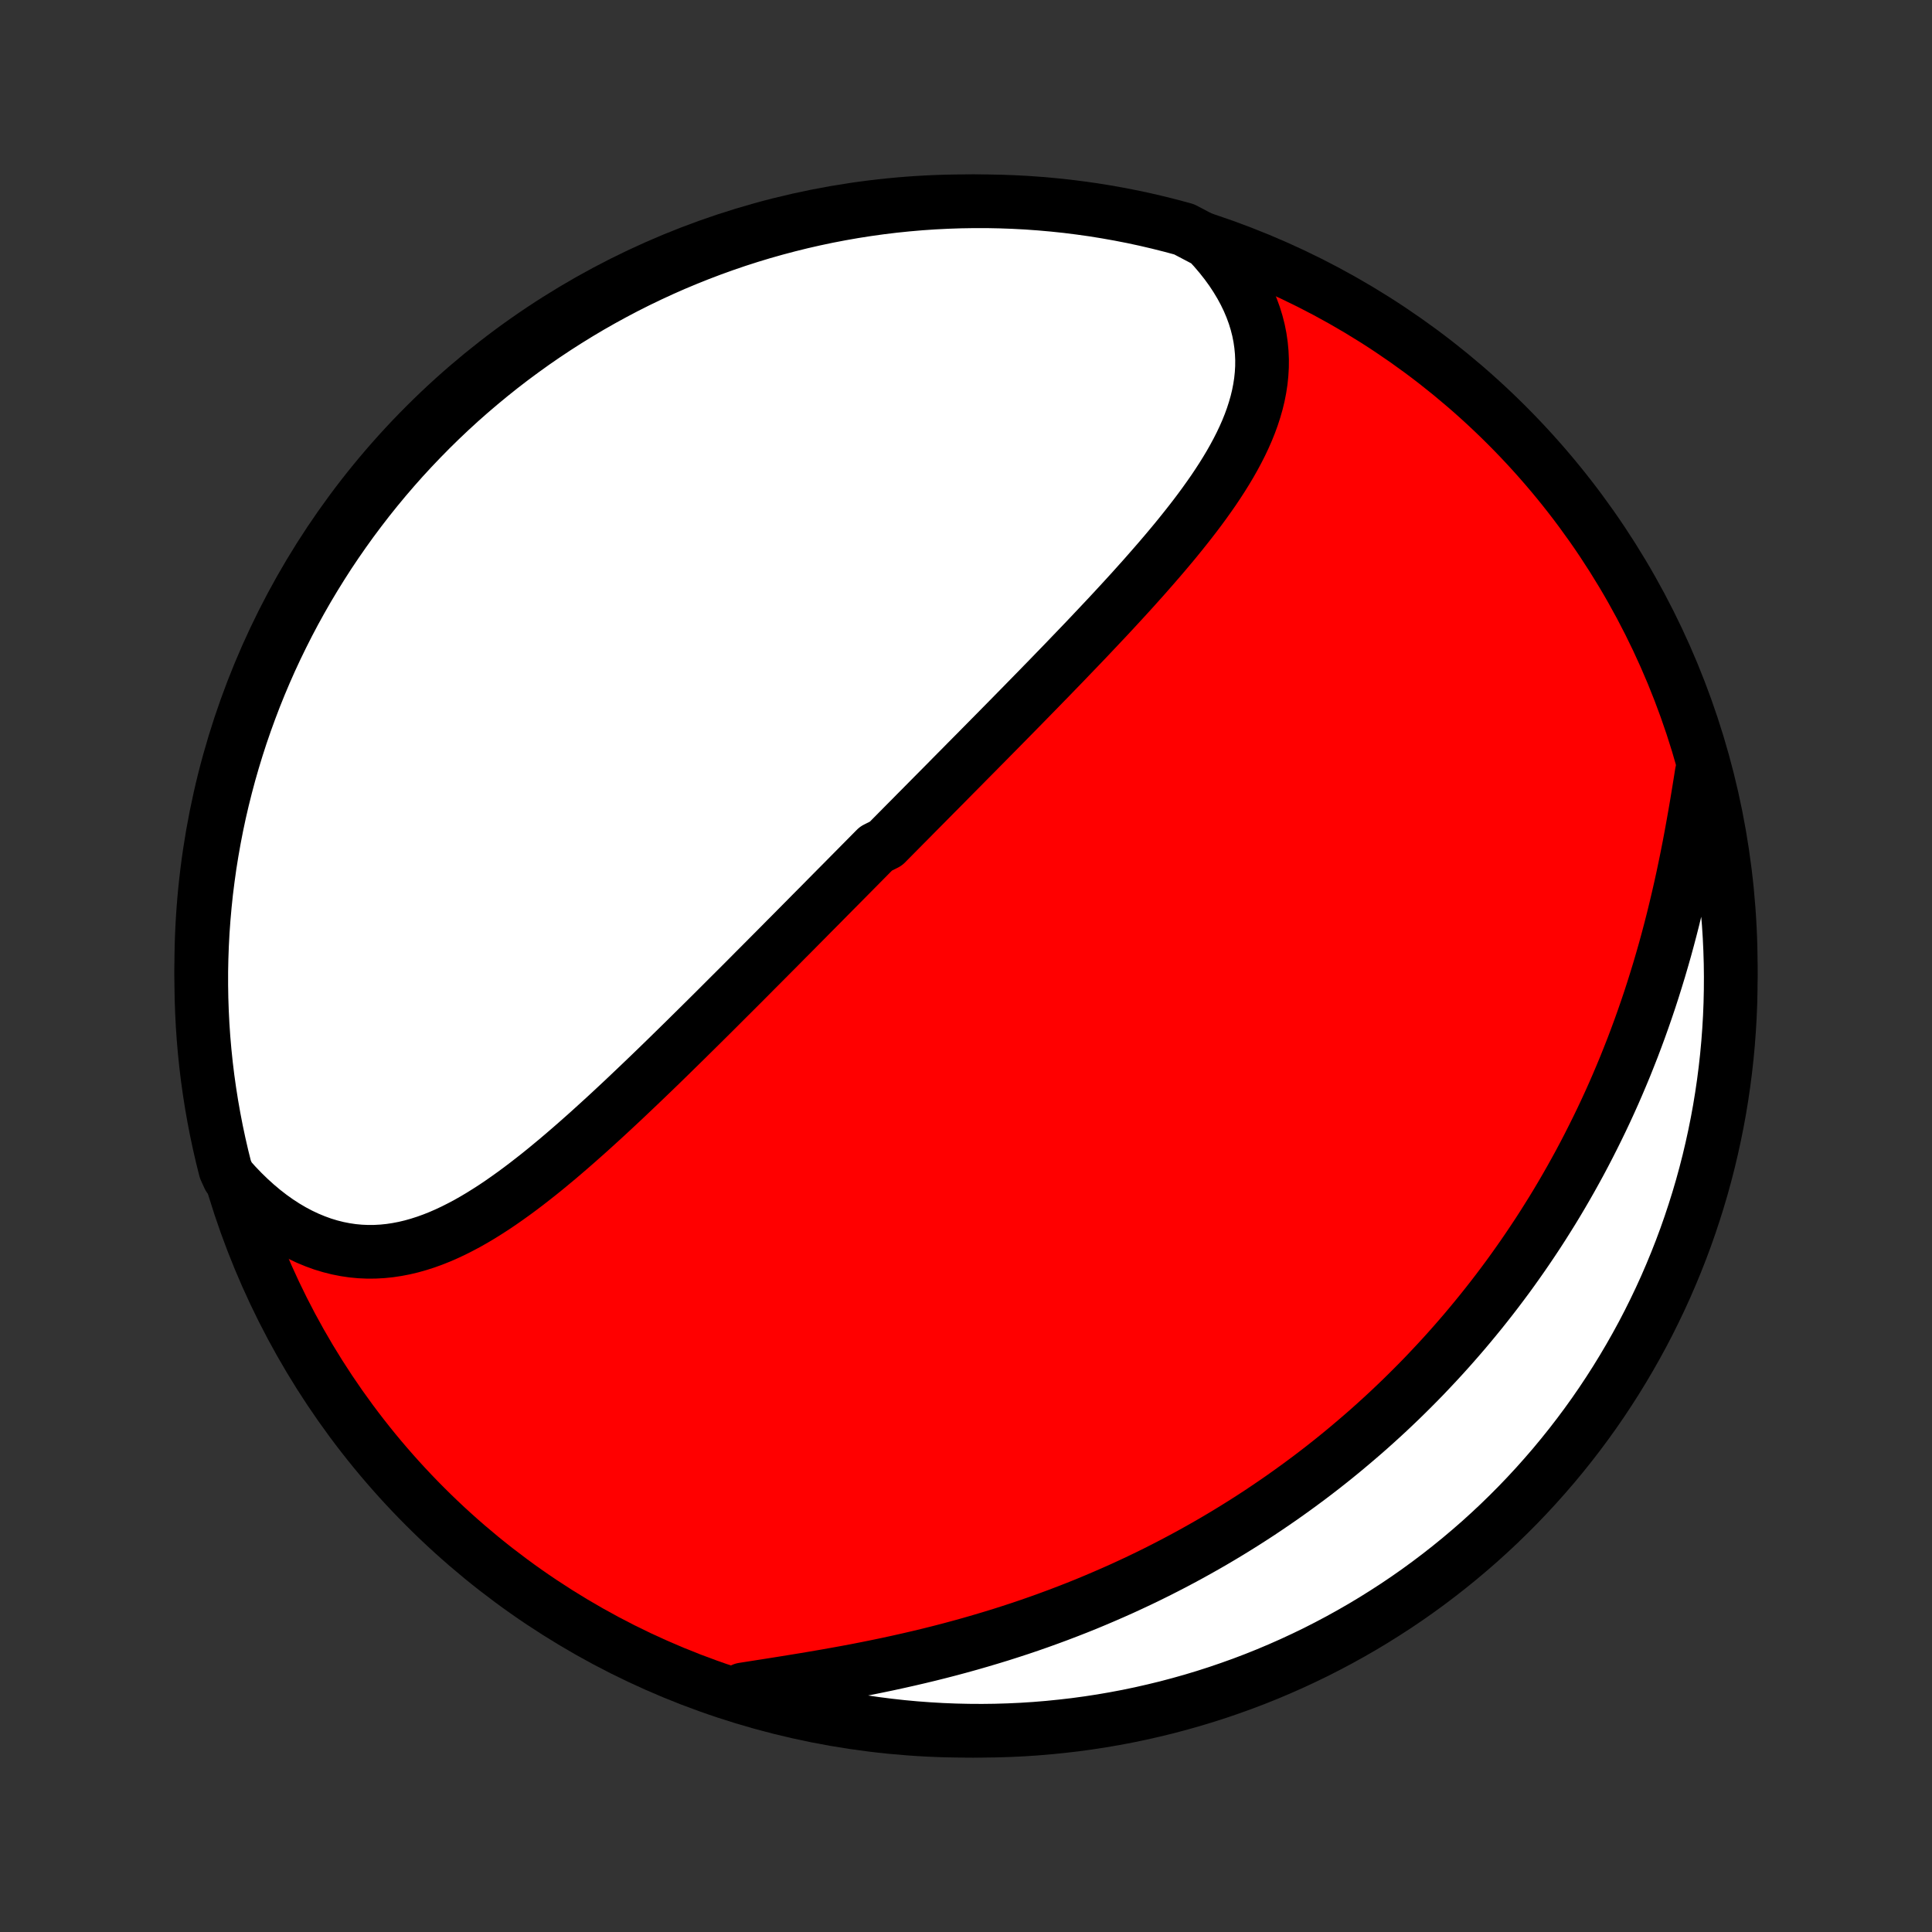 <?xml version="1.0" encoding="utf-8" standalone="no"?>
<!DOCTYPE svg PUBLIC "-//W3C//DTD SVG 1.1//EN"
  "http://www.w3.org/Graphics/SVG/1.1/DTD/svg11.dtd">
<!-- Created with matplotlib (http://matplotlib.org/) -->
<svg height="72pt" version="1.1" viewBox="0 0 72 72" width="72pt" xmlns="http://www.w3.org/2000/svg" xmlns:xlink="http://www.w3.org/1999/xlink">
 <rect x="0" y="0" width="72" height="72" fill="#333333" stroke="none"/>
 <defs>
  <style type="text/css">
*{stroke-linecap:butt;stroke-linejoin:round;}
  </style>
 </defs>
 <g id="figure_1">
  <g id="patch_1">
   <path d="
M0 72
L72 72
L72 0
L0 0
z
" style="fill:none;"/>
  </g>
  <g id="axes_1">
   <g id="PatchCollection_1">
    <defs>
     <path d="
M36 -7.5
C43.558 -7.5 50.808 -10.503 56.153 -15.848
C61.497 -21.192 64.5 -28.442 64.5 -36
C64.5 -43.558 61.497 -50.808 56.153 -56.153
C50.808 -61.497 43.558 -64.5 36 -64.5
C28.442 -64.5 21.192 -61.497 15.848 -56.153
C10.503 -50.808 7.5 -43.558 7.5 -36
C7.5 -28.442 10.503 -21.192 15.848 -15.848
C21.192 -10.503 28.442 -7.5 36 -7.5
z
" id="C0_0_a811fe30f3"/>
     <path d="
M45.01 -62.991
L45.253 -62.727
L45.481 -62.459
L45.694 -62.189
L45.892 -61.916
L46.073 -61.641
L46.239 -61.365
L46.389 -61.088
L46.523 -60.81
L46.641 -60.531
L46.743 -60.253
L46.829 -59.975
L46.9 -59.697
L46.955 -59.42
L46.995 -59.144
L47.021 -58.869
L47.033 -58.596
L47.031 -58.324
L47.015 -58.053
L46.987 -57.785
L46.946 -57.518
L46.894 -57.253
L46.83 -56.989
L46.755 -56.728
L46.671 -56.468
L46.577 -56.211
L46.474 -55.955
L46.362 -55.701
L46.242 -55.448
L46.115 -55.198
L45.981 -54.949
L45.841 -54.702
L45.694 -54.456
L45.542 -54.212
L45.385 -53.97
L45.224 -53.729
L45.057 -53.49
L44.887 -53.252
L44.714 -53.016
L44.537 -52.781
L44.357 -52.548
L44.174 -52.316
L43.989 -52.085
L43.802 -51.855
L43.612 -51.627
L43.422 -51.401
L43.229 -51.175
L43.035 -50.951
L42.84 -50.728
L42.645 -50.506
L42.448 -50.286
L42.251 -50.066
L42.053 -49.848
L41.854 -49.631
L41.656 -49.416
L41.457 -49.201
L41.258 -48.987
L41.058 -48.775
L40.859 -48.564
L40.66 -48.353
L40.462 -48.144
L40.263 -47.936
L40.064 -47.729
L39.866 -47.523
L39.669 -47.317
L39.471 -47.113
L39.274 -46.91
L39.078 -46.707
L38.881 -46.506
L38.686 -46.305
L38.49 -46.105
L38.296 -45.907
L38.102 -45.708
L37.908 -45.511
L37.715 -45.314
L37.522 -45.118
L37.33 -44.923
L37.138 -44.728
L36.947 -44.535
L36.756 -44.341
L36.565 -44.148
L36.376 -43.956
L36.186 -43.765
L35.997 -43.574
L35.809 -43.383
L35.62 -43.193
L35.432 -43.003
L35.245 -42.813
L35.058 -42.624
L34.871 -42.436
L34.684 -42.247
L34.498 -42.059
L34.312 -41.871
L34.126 -41.684
L33.941 -41.496
L33.755 -41.309
L33.57 -41.122
L33.385 -40.935
L33.2 -40.748
L33.015 -40.561
L32.645 -40.375
L32.46 -40.188
L32.275 -40.001
L32.09 -39.814
L31.905 -39.627
L31.72 -39.44
L31.535 -39.253
L31.349 -39.065
L31.163 -38.878
L30.977 -38.69
L30.791 -38.502
L30.605 -38.313
L30.418 -38.125
L30.23 -37.936
L30.043 -37.746
L29.855 -37.557
L29.667 -37.367
L29.478 -37.176
L29.288 -36.986
L29.099 -36.794
L28.908 -36.602
L28.717 -36.41
L28.526 -36.218
L28.333 -36.024
L28.14 -35.831
L27.947 -35.636
L27.753 -35.441
L27.558 -35.246
L27.362 -35.05
L27.165 -34.854
L26.968 -34.657
L26.77 -34.459
L26.571 -34.261
L26.371 -34.062
L26.17 -33.863
L25.968 -33.663
L25.765 -33.463
L25.562 -33.262
L25.357 -33.061
L25.151 -32.859
L24.945 -32.657
L24.737 -32.454
L24.528 -32.251
L24.318 -32.048
L24.107 -31.845
L23.894 -31.641
L23.681 -31.438
L23.466 -31.234
L23.251 -31.03
L23.034 -30.827
L22.815 -30.623
L22.596 -30.42
L22.375 -30.218
L22.153 -30.016
L21.93 -29.814
L21.705 -29.614
L21.48 -29.415
L21.252 -29.216
L21.024 -29.02
L20.794 -28.824
L20.562 -28.631
L20.33 -28.439
L20.096 -28.25
L19.86 -28.064
L19.623 -27.88
L19.384 -27.699
L19.144 -27.522
L18.902 -27.349
L18.659 -27.179
L18.414 -27.014
L18.167 -26.855
L17.919 -26.7
L17.669 -26.551
L17.417 -26.408
L17.163 -26.273
L16.908 -26.144
L16.651 -26.023
L16.392 -25.91
L16.131 -25.806
L15.868 -25.711
L15.603 -25.626
L15.337 -25.551
L15.068 -25.487
L14.798 -25.435
L14.526 -25.394
L14.252 -25.366
L13.977 -25.351
L13.701 -25.349
L13.423 -25.361
L13.144 -25.387
L12.865 -25.428
L12.585 -25.483
L12.304 -25.554
L12.023 -25.639
L11.743 -25.741
L11.463 -25.857
L11.184 -25.989
L10.906 -26.136
L10.63 -26.299
L10.356 -26.477
L10.085 -26.67
L9.816 -26.878
L9.551 -27.101
L9.29 -27.337
L9.032 -27.588
L8.779 -27.852
L8.531 -28.13
L8.399 -28.42
L8.279 -28.899
L8.168 -29.382
L8.065 -29.867
L7.971 -30.354
L7.885 -30.842
L7.808 -31.332
L7.739 -31.823
L7.679 -32.316
L7.628 -32.81
L7.585 -33.304
L7.551 -33.8
L7.526 -34.296
L7.509 -34.793
L7.501 -35.29
L7.501 -35.788
L7.511 -36.285
L7.529 -36.782
L7.555 -37.279
L7.591 -37.776
L7.635 -38.272
L7.687 -38.768
L7.749 -39.262
L7.818 -39.756
L7.897 -40.248
L7.984 -40.74
L8.079 -41.229
L8.183 -41.718
L8.296 -42.204
L8.417 -42.688
L8.546 -43.171
L8.684 -43.651
L8.83 -44.129
L8.984 -44.605
L9.147 -45.078
L9.318 -45.548
L9.496 -46.015
L9.683 -46.479
L9.878 -46.94
L10.081 -47.398
L10.292 -47.852
L10.511 -48.302
L10.737 -48.749
L10.971 -49.192
L11.213 -49.631
L11.462 -50.066
L11.719 -50.496
L11.983 -50.922
L12.254 -51.344
L12.533 -51.76
L12.819 -52.172
L13.112 -52.58
L13.412 -52.981
L13.718 -53.378
L14.032 -53.77
L14.352 -54.156
L14.679 -54.537
L15.012 -54.912
L15.352 -55.281
L15.698 -55.644
L16.05 -56.002
L16.408 -56.353
L16.772 -56.698
L17.142 -57.037
L17.518 -57.369
L17.9 -57.695
L18.287 -58.014
L18.679 -58.327
L19.077 -58.633
L19.48 -58.931
L19.887 -59.223
L20.3 -59.508
L20.718 -59.786
L21.14 -60.056
L21.566 -60.319
L21.997 -60.575
L22.433 -60.823
L22.872 -61.063
L23.316 -61.297
L23.763 -61.522
L24.214 -61.739
L24.669 -61.949
L25.127 -62.151
L25.588 -62.344
L26.053 -62.53
L26.521 -62.708
L26.991 -62.877
L27.464 -63.039
L27.94 -63.192
L28.419 -63.337
L28.899 -63.473
L29.382 -63.601
L29.867 -63.721
L30.354 -63.832
L30.842 -63.935
L31.332 -64.029
L31.823 -64.115
L32.316 -64.192
L32.81 -64.261
L33.304 -64.321
L33.8 -64.372
L34.296 -64.415
L34.793 -64.449
L35.29 -64.474
L35.788 -64.491
L36.285 -64.499
L36.782 -64.499
L37.279 -64.489
L37.776 -64.471
L38.272 -64.445
L38.768 -64.409
L39.262 -64.365
L39.756 -64.313
L40.248 -64.251
L40.74 -64.182
L41.229 -64.103
L41.718 -64.016
L42.204 -63.921
L42.688 -63.817
L43.171 -63.704
L43.651 -63.583
L44.129 -63.454
z
" id="C0_1_816f22ef84"/>
     <path d="
M63.419 -43.201
L63.358 -42.816
L63.295 -42.429
L63.231 -42.041
L63.164 -41.651
L63.095 -41.26
L63.024 -40.868
L62.95 -40.476
L62.873 -40.084
L62.793 -39.692
L62.711 -39.301
L62.625 -38.911
L62.536 -38.522
L62.444 -38.134
L62.35 -37.748
L62.252 -37.364
L62.151 -36.982
L62.047 -36.602
L61.939 -36.224
L61.829 -35.849
L61.715 -35.477
L61.599 -35.107
L61.48 -34.74
L61.357 -34.376
L61.232 -34.015
L61.104 -33.657
L60.973 -33.302
L60.84 -32.95
L60.703 -32.602
L60.565 -32.257
L60.423 -31.915
L60.279 -31.576
L60.133 -31.241
L59.984 -30.909
L59.833 -30.581
L59.679 -30.255
L59.523 -29.933
L59.365 -29.615
L59.205 -29.299
L59.043 -28.987
L58.879 -28.678
L58.712 -28.372
L58.544 -28.07
L58.373 -27.77
L58.201 -27.474
L58.027 -27.181
L57.851 -26.891
L57.672 -26.604
L57.493 -26.32
L57.311 -26.038
L57.127 -25.76
L56.942 -25.485
L56.755 -25.212
L56.566 -24.942
L56.376 -24.675
L56.184 -24.41
L55.989 -24.148
L55.794 -23.889
L55.596 -23.632
L55.397 -23.378
L55.196 -23.126
L54.993 -22.877
L54.789 -22.63
L54.583 -22.385
L54.375 -22.143
L54.165 -21.903
L53.954 -21.665
L53.74 -21.429
L53.525 -21.196
L53.308 -20.965
L53.09 -20.735
L52.869 -20.508
L52.646 -20.283
L52.422 -20.06
L52.196 -19.839
L51.967 -19.62
L51.737 -19.402
L51.504 -19.187
L51.27 -18.974
L51.033 -18.762
L50.794 -18.552
L50.553 -18.345
L50.31 -18.139
L50.065 -17.934
L49.818 -17.732
L49.568 -17.531
L49.316 -17.332
L49.061 -17.135
L48.804 -16.939
L48.544 -16.746
L48.282 -16.554
L48.018 -16.364
L47.751 -16.175
L47.481 -15.989
L47.209 -15.804
L46.934 -15.62
L46.656 -15.439
L46.375 -15.259
L46.092 -15.082
L45.806 -14.906
L45.517 -14.732
L45.224 -14.559
L44.929 -14.389
L44.631 -14.221
L44.33 -14.054
L44.026 -13.89
L43.718 -13.727
L43.408 -13.567
L43.094 -13.408
L42.778 -13.252
L42.458 -13.098
L42.134 -12.946
L41.808 -12.796
L41.478 -12.649
L41.145 -12.504
L40.809 -12.361
L40.47 -12.22
L40.127 -12.082
L39.781 -11.947
L39.432 -11.814
L39.08 -11.684
L38.725 -11.556
L38.367 -11.431
L38.006 -11.309
L37.642 -11.19
L37.275 -11.073
L36.905 -10.96
L36.532 -10.849
L36.158 -10.741
L35.78 -10.636
L35.401 -10.534
L35.019 -10.435
L34.636 -10.339
L34.25 -10.246
L33.863 -10.156
L33.475 -10.069
L33.086 -9.984
L32.696 -9.903
L32.305 -9.824
L31.914 -9.747
L31.523 -9.674
L31.132 -9.603
L30.742 -9.534
L30.352 -9.467
L29.965 -9.402
L29.579 -9.339
L29.195 -9.277
L28.814 -9.216
L28.436 -9.157
L28.061 -9.098
L27.69 -9.04
L27.761 -8.982
L28.238 -8.717
L28.718 -8.577
L29.2 -8.446
L29.684 -8.323
L30.17 -8.209
L30.658 -8.103
L31.147 -8.005
L31.638 -7.916
L32.13 -7.836
L32.624 -7.764
L33.118 -7.701
L33.613 -7.646
L34.109 -7.6
L34.606 -7.563
L35.103 -7.534
L35.6 -7.514
L36.098 -7.503
L36.595 -7.5
L37.092 -7.506
L37.589 -7.521
L38.086 -7.544
L38.581 -7.576
L39.076 -7.617
L39.57 -7.667
L40.063 -7.724
L40.555 -7.791
L41.045 -7.866
L41.534 -7.95
L42.021 -8.042
L42.506 -8.143
L42.989 -8.253
L43.471 -8.37
L43.95 -8.497
L44.426 -8.631
L44.9 -8.774
L45.371 -8.925
L45.839 -9.085
L46.305 -9.252
L46.767 -9.428
L47.226 -9.612
L47.681 -9.804
L48.133 -10.004
L48.581 -10.212
L49.026 -10.427
L49.466 -10.651
L49.902 -10.882
L50.334 -11.121
L50.762 -11.367
L51.185 -11.621
L51.604 -11.883
L52.018 -12.151
L52.427 -12.427
L52.831 -12.71
L53.23 -13.001
L53.623 -13.298
L54.011 -13.602
L54.394 -13.913
L54.771 -14.231
L55.143 -14.555
L55.508 -14.886
L55.868 -15.223
L56.221 -15.567
L56.569 -15.917
L56.91 -16.273
L57.245 -16.635
L57.573 -17.003
L57.895 -17.376
L58.21 -17.756
L58.518 -18.14
L58.82 -18.531
L59.114 -18.926
L59.402 -19.327
L59.682 -19.733
L59.955 -20.144
L60.221 -20.56
L60.479 -20.98
L60.73 -21.405
L60.974 -21.835
L61.21 -22.268
L61.438 -22.706
L61.658 -23.148
L61.871 -23.594
L62.076 -24.044
L62.272 -24.497
L62.461 -24.954
L62.642 -25.414
L62.815 -25.878
L62.979 -26.344
L63.135 -26.814
L63.283 -27.286
L63.423 -27.761
L63.554 -28.238
L63.677 -28.718
L63.791 -29.2
L63.897 -29.684
L63.995 -30.17
L64.084 -30.658
L64.164 -31.147
L64.236 -31.638
L64.299 -32.13
L64.354 -32.624
L64.4 -33.118
L64.437 -33.613
L64.466 -34.109
L64.486 -34.606
L64.497 -35.103
L64.5 -35.6
L64.494 -36.098
L64.479 -36.595
L64.456 -37.092
L64.424 -37.589
L64.383 -38.086
L64.334 -38.581
L64.275 -39.076
L64.209 -39.57
L64.134 -40.063
L64.05 -40.555
L63.958 -41.045
L63.857 -41.534
L63.747 -42.021
z
" id="C0_2_13ec1dfab7"/>
    </defs>
    <g clip-path="url(#p1bffca34e9)">
     <use style="fill:#ff0000;stroke:#000000;stroke-width:2.0;" x="0.0" xlink:href="#C0_0_a811fe30f3" y="72.0"/>
    </g>
    <g clip-path="url(#p1bffca34e9)">
     <use style="fill:#ffffff;stroke:#000000;stroke-width:2.0;" x="0.0" xlink:href="#C0_1_816f22ef84" y="72.0"/>
    </g>
    <g clip-path="url(#p1bffca34e9)">
     <use style="fill:#ffffff;stroke:#000000;stroke-width:2.0;" x="0.0" xlink:href="#C0_2_13ec1dfab7" y="72.0"/>
    </g>
   </g>
  </g>
 </g>
 <defs>
  <clipPath id="p1bffca34e9">
   <rect height="72.0" width="72.0" x="0.0" y="0.0"/>
  </clipPath>
 </defs>
</svg>

